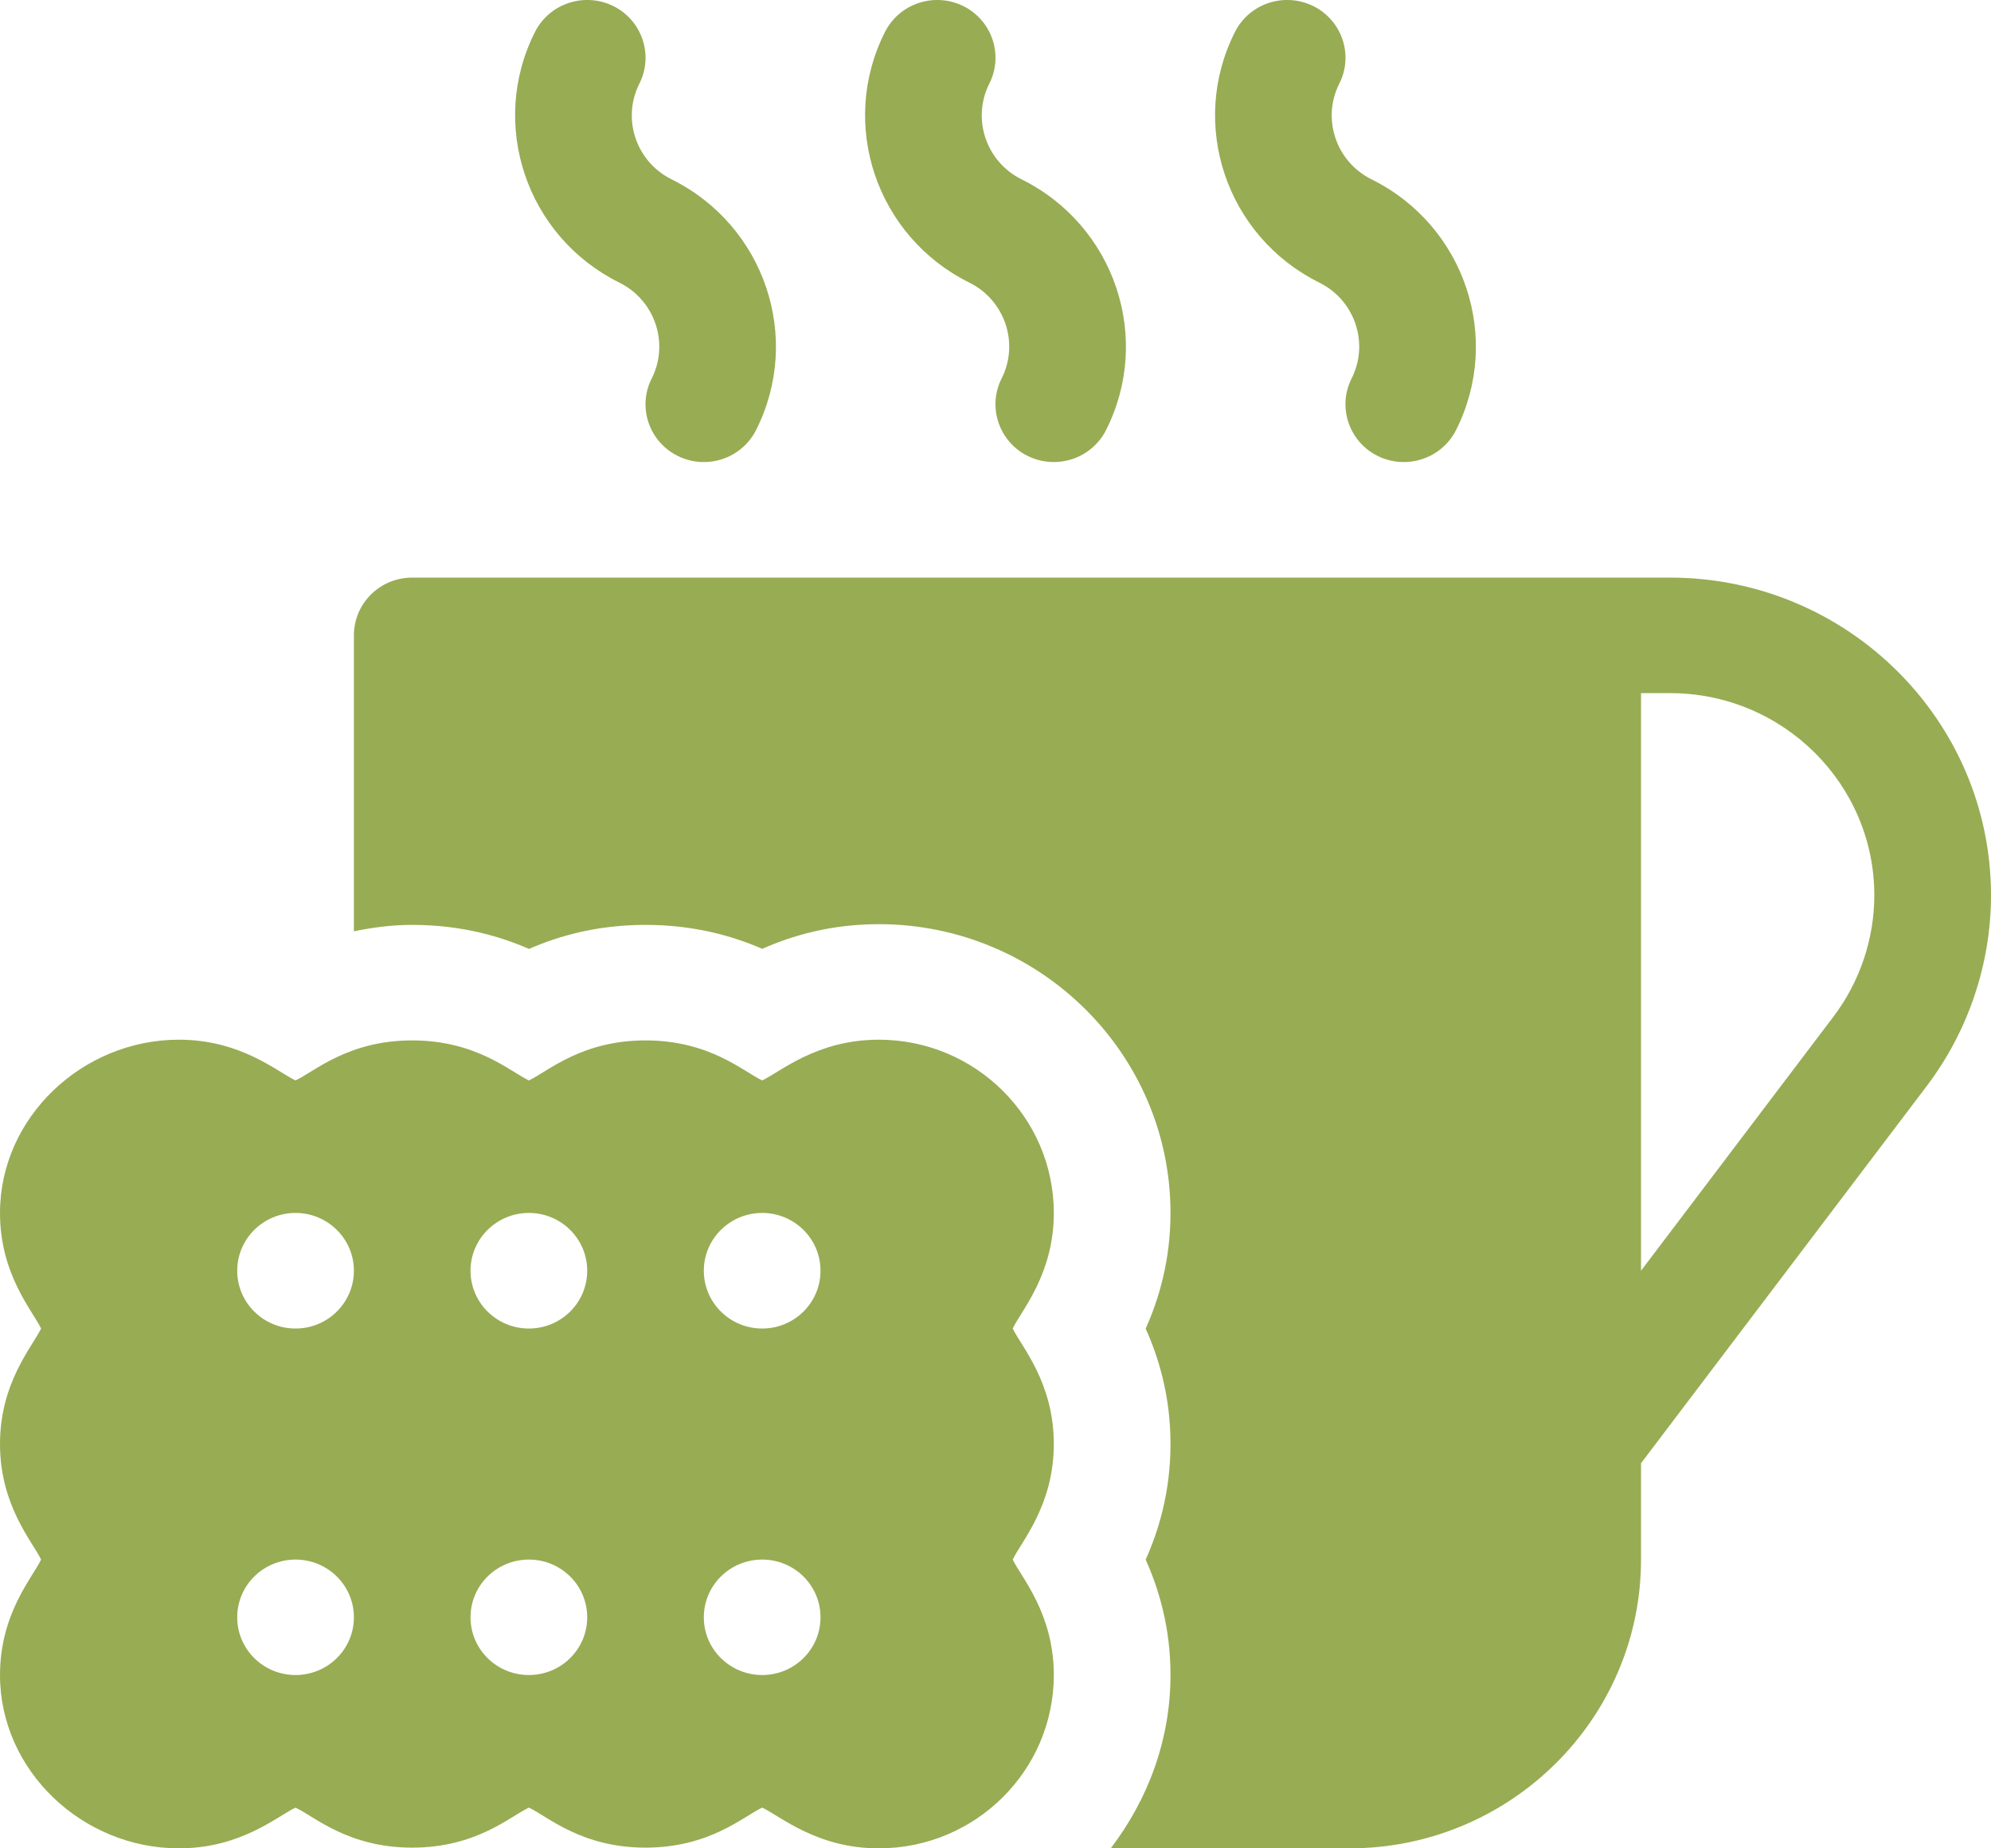 <svg width="28" height="26" viewBox="0 0 28 26" fill="none" xmlns="http://www.w3.org/2000/svg">
<path d="M9.532 6.414C9.941 6.615 10.43 6.449 10.632 6.051C11.287 4.755 10.755 3.172 9.445 2.523C8.945 2.275 8.742 1.671 8.992 1.176C9.194 0.775 9.03 0.286 8.625 0.085C8.22 -0.114 7.727 0.047 7.524 0.449C6.87 1.744 7.401 3.327 8.711 3.976C9.211 4.224 9.415 4.829 9.165 5.324C8.962 5.724 9.126 6.213 9.532 6.414Z" fill="#98AC54"/>
<path d="M14.453 6.414C14.862 6.615 15.352 6.449 15.554 6.051C16.209 4.755 15.677 3.172 14.367 2.523C13.867 2.275 13.664 1.671 13.913 1.176C14.116 0.775 13.952 0.286 13.546 0.085C13.141 -0.114 12.65 0.047 12.446 0.449C11.791 1.744 12.323 3.327 13.633 3.976C14.133 4.224 14.336 4.829 14.086 5.324C13.884 5.724 14.048 6.213 14.453 6.414Z" fill="#98AC54"/>
<path d="M19.375 6.414C19.784 6.615 20.274 6.449 20.476 6.051C21.13 4.755 20.599 3.172 19.289 2.523C18.789 2.275 18.585 1.671 18.835 1.176C19.038 0.775 18.874 0.286 18.468 0.085C18.062 -0.114 17.571 0.047 17.368 0.449C16.713 1.744 17.245 3.327 18.555 3.976C19.055 4.224 19.258 4.829 19.008 5.324C18.806 5.724 18.97 6.213 19.375 6.414Z" fill="#98AC54"/>
<path d="M23.488 8.125H5.797C5.343 8.125 4.977 8.488 4.977 8.938V13.1C5.226 13.05 5.493 13.01 5.797 13.01C6.485 13.01 7.031 13.17 7.44 13.348C7.853 13.167 8.396 13.01 9.078 13.01C9.765 13.01 10.311 13.169 10.72 13.347C11.139 13.161 11.684 13 12.359 13C14.621 13 16.461 14.822 16.461 17.062C16.461 17.736 16.295 18.28 16.112 18.689C16.298 19.104 16.461 19.644 16.461 20.312C16.461 20.986 16.295 21.53 16.112 21.939C16.298 22.354 16.461 22.894 16.461 23.562C16.461 24.48 16.14 25.319 15.62 26H18.977C21.238 26 23.078 24.177 23.078 21.938V20.583L27.097 15.276C27.68 14.507 28 13.555 28 12.594C28 10.129 25.976 8.125 23.488 8.125ZM25.785 14.3L23.078 17.875V9.75H23.488C25.071 9.75 26.359 11.026 26.359 12.594C26.359 13.206 26.155 13.811 25.785 14.3Z" fill="#98AC54"/>
<path d="M2.516 26C3.389 26 3.898 25.549 4.156 25.427C4.422 25.552 4.894 25.99 5.797 25.99C6.699 25.99 7.171 25.552 7.438 25.427C7.703 25.552 8.176 25.99 9.078 25.99C9.98 25.99 10.452 25.552 10.719 25.427C10.979 25.55 11.488 26 12.359 26C13.716 26 14.82 24.907 14.82 23.562C14.82 22.697 14.365 22.193 14.242 21.938C14.366 21.68 14.82 21.175 14.82 20.312C14.82 19.447 14.365 18.943 14.242 18.688C14.366 18.43 14.82 17.925 14.82 17.062C14.82 15.718 13.716 14.625 12.359 14.625C11.486 14.625 10.977 15.076 10.719 15.198C10.453 15.073 9.981 14.635 9.078 14.635C8.176 14.635 7.704 15.073 7.438 15.198C7.172 15.073 6.699 14.635 5.797 14.635C4.895 14.635 4.423 15.073 4.156 15.198C3.896 15.075 3.387 14.625 2.516 14.625C1.159 14.625 0 15.718 0 17.062C0 17.928 0.455 18.432 0.578 18.688C0.454 18.945 0 19.45 0 20.312C0 21.178 0.455 21.682 0.578 21.938C0.454 22.195 0 22.7 0 23.562C0 24.907 1.159 26 2.516 26ZM10.719 17.062C11.172 17.062 11.539 17.426 11.539 17.875C11.539 18.324 11.172 18.688 10.719 18.688C10.266 18.688 9.898 18.324 9.898 17.875C9.898 17.426 10.266 17.062 10.719 17.062ZM10.719 21.938C11.172 21.938 11.539 22.301 11.539 22.75C11.539 23.199 11.172 23.562 10.719 23.562C10.266 23.562 9.898 23.199 9.898 22.75C9.898 22.301 10.266 21.938 10.719 21.938ZM7.438 17.062C7.891 17.062 8.258 17.426 8.258 17.875C8.258 18.324 7.891 18.688 7.438 18.688C6.984 18.688 6.617 18.324 6.617 17.875C6.617 17.426 6.984 17.062 7.438 17.062ZM7.438 21.938C7.891 21.938 8.258 22.301 8.258 22.75C8.258 23.199 7.891 23.562 7.438 23.562C6.984 23.562 6.617 23.199 6.617 22.75C6.617 22.301 6.984 21.938 7.438 21.938ZM4.156 17.062C4.609 17.062 4.977 17.426 4.977 17.875C4.977 18.324 4.609 18.688 4.156 18.688C3.703 18.688 3.336 18.324 3.336 17.875C3.336 17.426 3.703 17.062 4.156 17.062ZM4.156 21.938C4.609 21.938 4.977 22.301 4.977 22.75C4.977 23.199 4.609 23.562 4.156 23.562C3.703 23.562 3.336 23.199 3.336 22.75C3.336 22.301 3.703 21.938 4.156 21.938Z" fill="#98AC54"/>
</svg>
